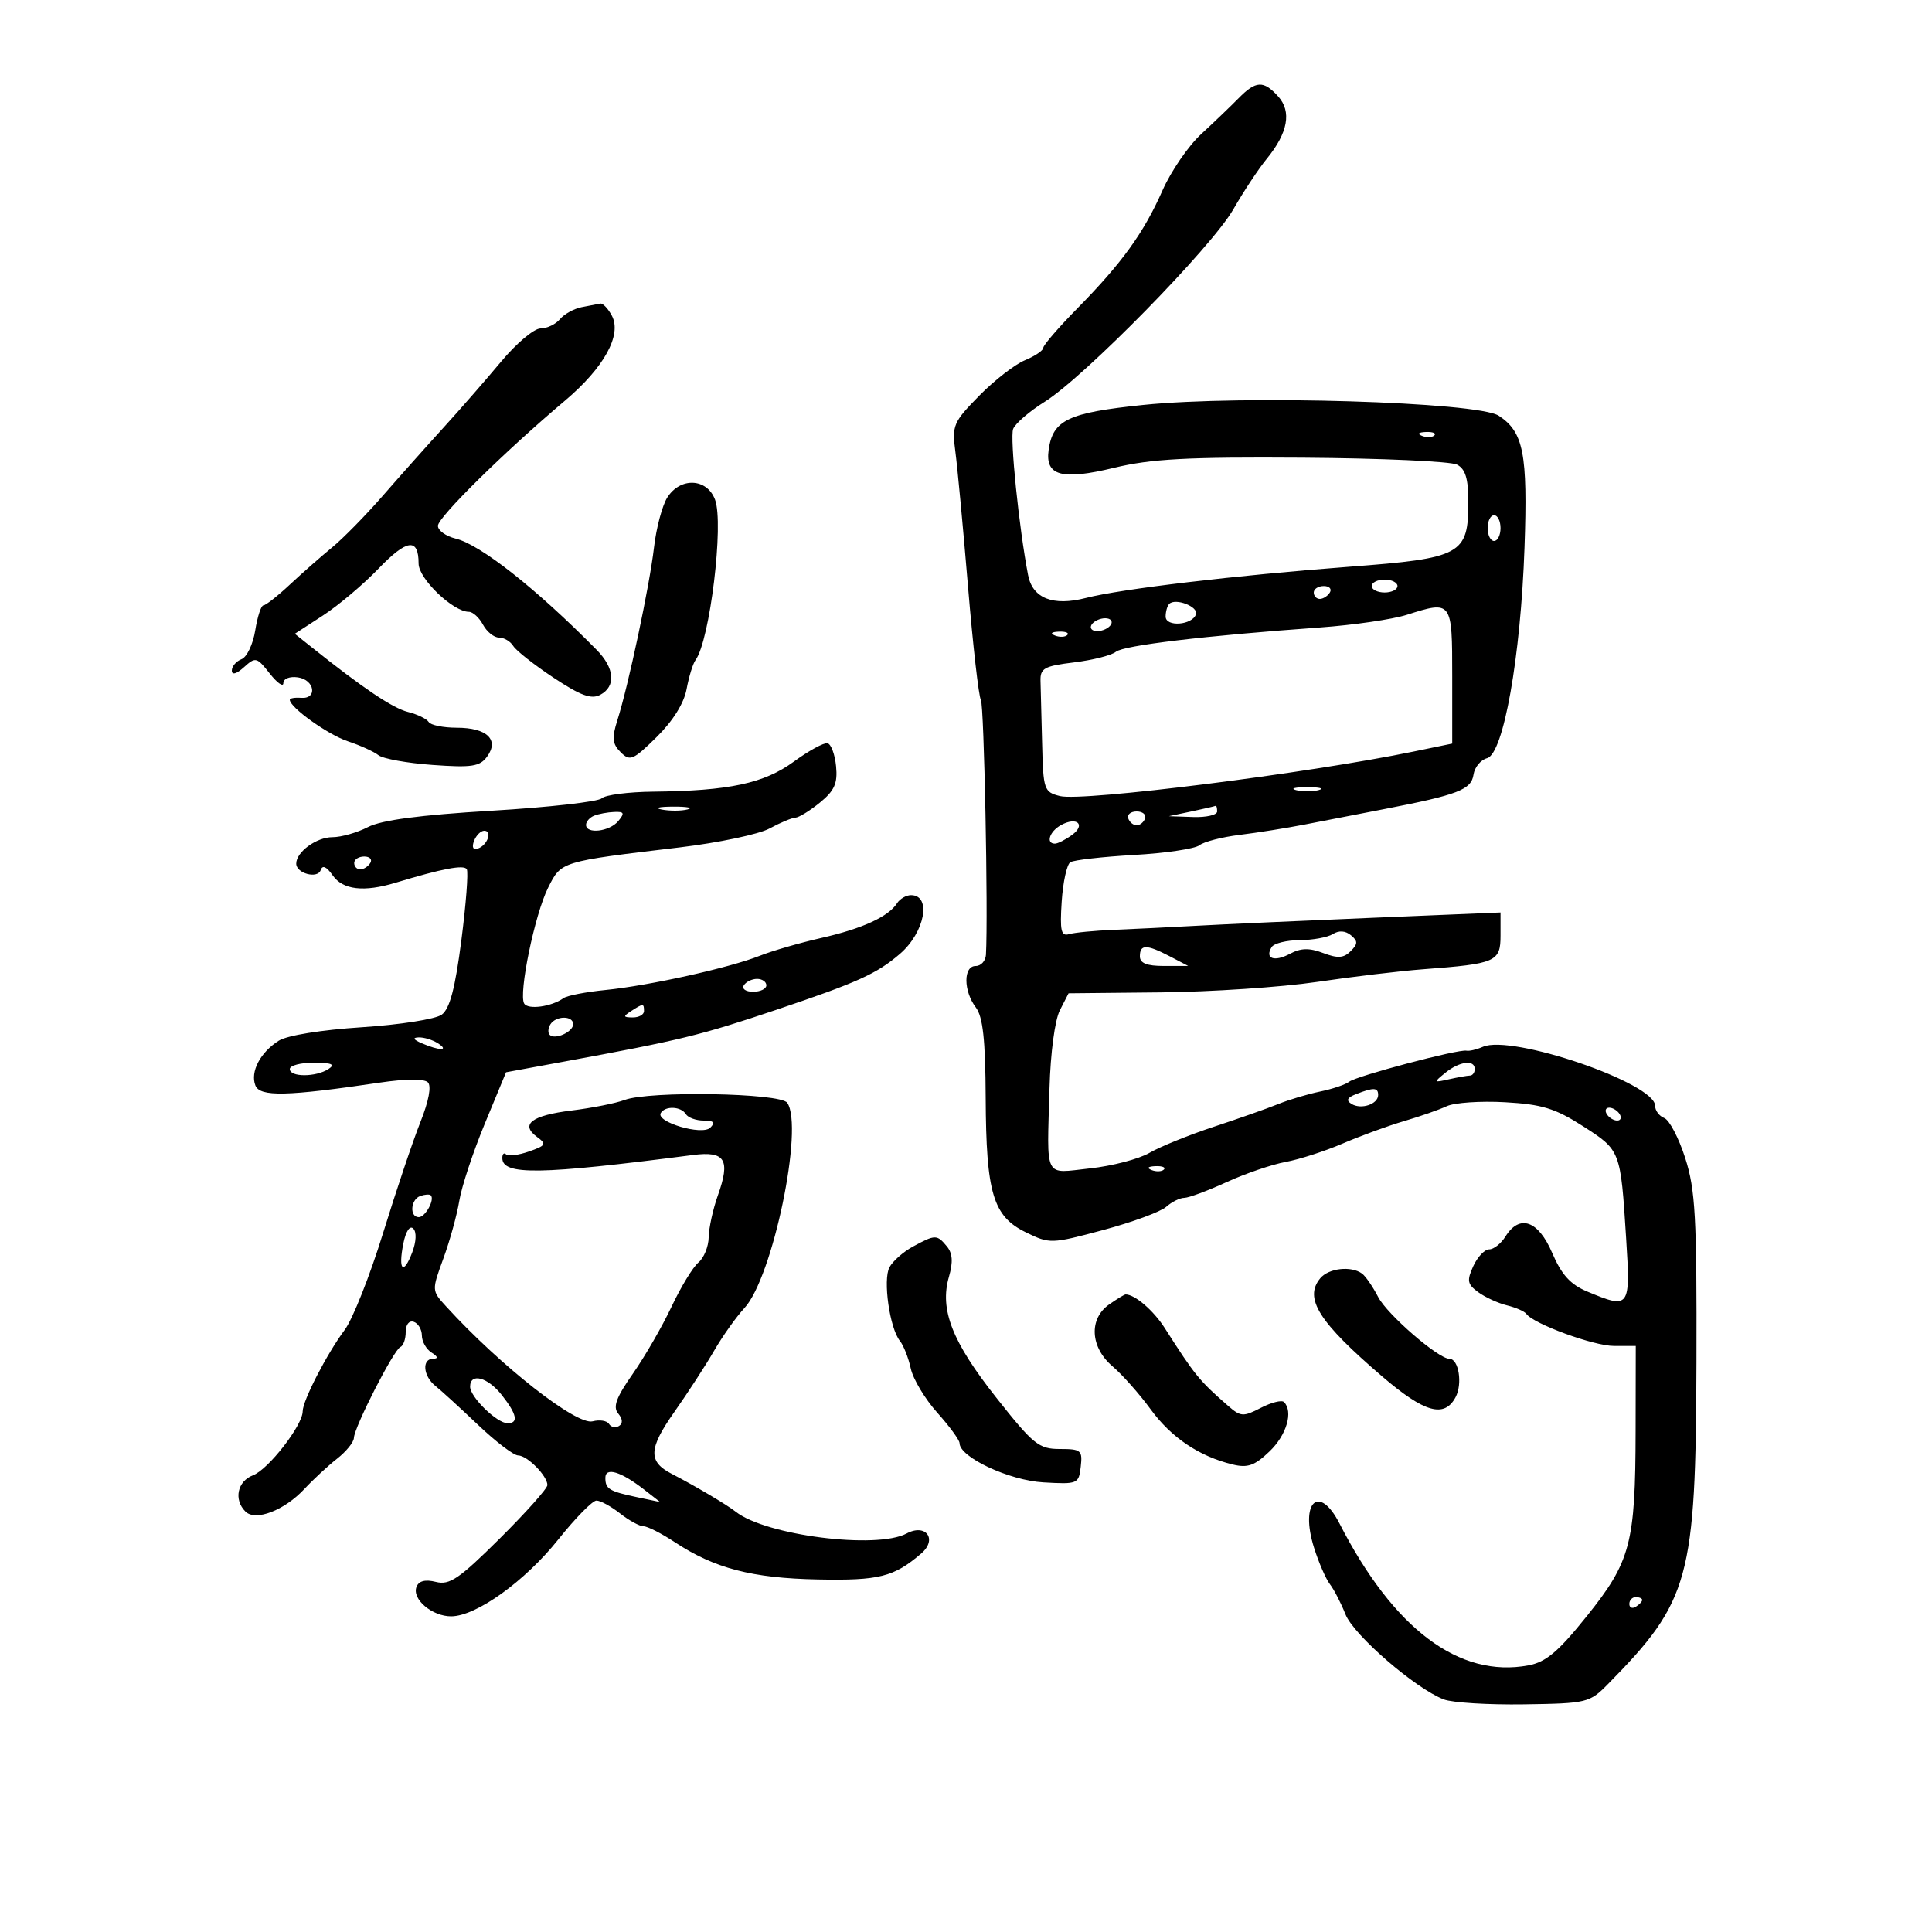 <svg xmlns="http://www.w3.org/2000/svg" width="300" height="300" viewBox="0 0 300 300" version="1.1">
	<path d="M 192.310 15.268 C 191.106 16.496, 188.498 18.995, 186.515 20.823 C 184.532 22.651, 181.833 26.582, 180.516 29.560 C 177.594 36.167, 174.228 40.830, 167.293 47.880 C 164.382 50.839, 162 53.596, 162 54.008 C 162 54.420, 160.718 55.289, 159.150 55.938 C 157.583 56.587, 154.381 59.073, 152.036 61.463 C 148.021 65.554, 147.806 66.063, 148.351 70.154 C 148.670 72.544, 149.554 81.970, 150.314 91.101 C 151.075 100.231, 151.974 108.148, 152.311 108.695 C 152.810 109.501, 153.452 141.833, 153.097 148.250 C 153.044 149.213, 152.325 150, 151.500 150 C 149.569 150, 149.588 153.871, 151.532 156.441 C 152.626 157.888, 153.014 161.456, 153.056 170.441 C 153.126 185.290, 154.190 188.860, 159.286 191.350 C 163.010 193.169, 163.210 193.163, 171.286 191 C 175.804 189.790, 180.210 188.170, 181.079 187.400 C 181.947 186.630, 183.213 186, 183.893 186 C 184.572 186, 187.521 184.905, 190.446 183.567 C 193.371 182.229, 197.505 180.816, 199.632 180.425 C 201.760 180.035, 205.750 178.747, 208.500 177.564 C 211.250 176.380, 215.525 174.817, 218 174.092 C 220.475 173.366, 223.470 172.320, 224.655 171.768 C 225.840 171.215, 229.916 170.939, 233.712 171.154 C 239.447 171.478, 241.493 172.108, 245.815 174.881 C 251.642 178.621, 251.638 178.610, 252.503 192.250 C 253.194 203.153, 253.077 203.313, 246.451 200.544 C 243.848 199.457, 242.474 197.938, 241.019 194.544 C 238.860 189.508, 235.960 188.490, 233.768 192 C 233.081 193.100, 231.943 194, 231.238 194 C 230.534 194, 229.422 195.174, 228.768 196.610 C 227.742 198.861, 227.848 199.416, 229.540 200.653 C 230.618 201.442, 232.625 202.362, 234 202.697 C 235.375 203.033, 236.725 203.625, 237 204.012 C 238.109 205.574, 247.470 209, 250.627 209 L 254 209 253.976 222.250 C 253.943 239.683, 253.208 242.466, 246.390 250.964 C 241.964 256.481, 240.061 258.086, 237.337 258.597 C 226.591 260.612, 216.397 252.959, 208 236.573 C 204.821 230.368, 201.809 233.223, 204.042 240.324 C 204.764 242.621, 205.876 245.175, 206.513 246 C 207.150 246.825, 208.235 248.928, 208.925 250.673 C 210.203 253.907, 219.812 262.217, 224.203 263.887 C 225.527 264.391, 231.138 264.734, 236.672 264.651 C 246.441 264.504, 246.819 264.413, 249.687 261.500 C 262.378 248.612, 263.324 245.169, 263.423 211.500 C 263.490 188.976, 263.257 184.742, 261.682 179.831 C 260.683 176.713, 259.220 173.915, 258.432 173.612 C 257.645 173.310, 257 172.447, 257 171.695 C 257 168.189, 234.761 160.580, 230.262 162.547 C 229.293 162.971, 228.146 163.241, 227.714 163.147 C 226.478 162.878, 210.614 167.079, 209.500 167.970 C 208.950 168.409, 206.925 169.093, 205 169.490 C 203.075 169.887, 200.150 170.760, 198.500 171.431 C 196.850 172.102, 192.350 173.689, 188.500 174.957 C 184.650 176.226, 180.150 178.049, 178.500 179.010 C 176.850 179.971, 172.688 181.059, 169.250 181.428 C 161.998 182.207, 162.570 183.338, 162.965 169 C 163.117 163.505, 163.797 158.391, 164.578 156.869 L 165.928 154.238 180.214 154.095 C 188.071 154.015, 199 153.285, 204.500 152.472 C 210 151.659, 217.425 150.774, 221 150.505 C 232.296 149.656, 233 149.348, 233 145.265 L 233 141.688 213.250 142.509 C 202.387 142.960, 190.125 143.515, 186 143.742 C 181.875 143.969, 176.025 144.257, 173 144.381 C 169.975 144.505, 166.825 144.808, 166 145.054 C 164.766 145.421, 164.564 144.526, 164.860 140 C 165.058 136.975, 165.662 134.223, 166.203 133.883 C 166.744 133.544, 171.193 133.038, 176.089 132.759 C 180.986 132.480, 185.556 131.802, 186.246 131.252 C 186.936 130.703, 189.750 129.977, 192.500 129.639 C 195.250 129.301, 199.750 128.586, 202.500 128.050 C 205.250 127.514, 210.875 126.422, 215 125.623 C 226.406 123.414, 228.463 122.619, 228.806 120.285 C 228.975 119.140, 229.919 117.993, 230.905 117.735 C 233.458 117.067, 236.135 102.017, 236.725 85 C 237.231 70.418, 236.578 67.080, 232.721 64.553 C 229.448 62.408, 192.864 61.300, 177.522 62.880 C 165.839 64.084, 163.474 65.210, 162.829 69.880 C 162.275 73.888, 164.879 74.598, 172.968 72.646 C 178.765 71.246, 184.331 70.948, 202.311 71.072 C 214.515 71.156, 225.287 71.640, 226.250 72.148 C 227.550 72.833, 228 74.320, 228 77.924 C 228 86.124, 226.973 86.684, 209.500 88.004 C 191.851 89.338, 174.076 91.444, 168.617 92.850 C 163.515 94.163, 160.338 92.910, 159.642 89.310 C 158.232 82.011, 156.796 67.974, 157.319 66.610 C 157.641 65.771, 159.838 63.876, 162.202 62.398 C 168.392 58.528, 188.141 38.383, 191.512 32.500 C 193.088 29.750, 195.418 26.228, 196.689 24.673 C 200.002 20.621, 200.604 17.325, 198.464 14.960 C 196.195 12.453, 195.014 12.512, 192.310 15.268 M 90.323 47.696 C 89.125 47.929, 87.607 48.768, 86.950 49.560 C 86.293 50.352, 84.935 51, 83.933 51 C 82.931 51, 80.173 53.322, 77.805 56.160 C 75.437 58.998, 71.412 63.611, 68.859 66.410 C 66.307 69.210, 62.060 73.975, 59.423 77 C 56.786 80.025, 53.249 83.628, 51.564 85.006 C 49.879 86.384, 46.937 88.972, 45.027 90.756 C 43.117 92.540, 41.262 94, 40.905 94 C 40.548 94, 39.976 95.751, 39.633 97.891 C 39.291 100.031, 38.334 102.042, 37.506 102.359 C 36.678 102.677, 36 103.471, 36 104.124 C 36 104.855, 36.724 104.655, 37.886 103.603 C 39.680 101.980, 39.877 102.028, 41.886 104.583 C 43.049 106.061, 44 106.728, 44 106.065 C 44 105.388, 44.985 105.001, 46.250 105.180 C 48.874 105.553, 49.347 108.567, 46.750 108.361 C 45.788 108.285, 45 108.419, 45 108.659 C 45 109.844, 50.913 114.076, 54 115.100 C 55.925 115.738, 58.069 116.713, 58.765 117.265 C 59.460 117.817, 63.243 118.499, 67.172 118.780 C 73.281 119.217, 74.506 119.029, 75.640 117.478 C 77.555 114.859, 75.602 113, 70.937 113 C 68.836 113, 66.871 112.600, 66.568 112.111 C 66.266 111.622, 64.813 110.919, 63.338 110.549 C 60.957 109.951, 56.349 106.850, 48.339 100.456 L 45.778 98.413 50.139 95.578 C 52.538 94.020, 56.415 90.752, 58.755 88.316 C 63.193 83.698, 65 83.464, 65 87.508 C 65 89.862, 70.355 95, 72.809 95 C 73.425 95, 74.411 95.900, 75 97 C 75.589 98.100, 76.707 99, 77.485 99 C 78.264 99, 79.260 99.589, 79.700 100.309 C 80.140 101.029, 82.955 103.245, 85.956 105.234 C 90.158 108.018, 91.825 108.629, 93.206 107.890 C 95.681 106.565, 95.451 103.749, 92.635 100.896 C 83.247 91.385, 74.602 84.565, 70.750 83.630 C 69.237 83.262, 68 82.370, 68 81.647 C 68 80.322, 78.330 70.147, 87.728 62.215 C 93.796 57.095, 96.605 51.998, 95.006 49.012 C 94.414 47.905, 93.608 47.061, 93.215 47.136 C 92.822 47.211, 91.520 47.463, 90.323 47.696 M 220.813 67.683 C 221.534 67.972, 222.397 67.936, 222.729 67.604 C 223.061 67.272, 222.471 67.036, 221.417 67.079 C 220.252 67.127, 220.015 67.364, 220.813 67.683 M 103.618 77.250 C 102.833 78.487, 101.904 81.975, 101.554 85 C 100.865 90.957, 97.582 106.441, 95.859 111.860 C 94.989 114.597, 95.085 115.514, 96.376 116.805 C 97.823 118.252, 98.311 118.046, 101.965 114.445 C 104.486 111.961, 106.207 109.204, 106.614 107 C 106.970 105.075, 107.593 103.050, 107.999 102.500 C 110.228 99.483, 112.437 81.281, 111.026 77.567 C 109.762 74.243, 105.639 74.066, 103.618 77.250 M 231 82 C 231 83.100, 231.450 84, 232 84 C 232.550 84, 233 83.100, 233 82 C 233 80.900, 232.550 80, 232 80 C 231.450 80, 231 80.900, 231 82 M 213 91 C 213 91.550, 213.900 92, 215 92 C 216.100 92, 217 91.550, 217 91 C 217 90.450, 216.100 90, 215 90 C 213.900 90, 213 90.450, 213 91 M 204 92 C 204 92.550, 204.423 93, 204.941 93 C 205.459 93, 206.160 92.550, 206.500 92 C 206.840 91.450, 206.416 91, 205.559 91 C 204.702 91, 204 91.450, 204 92 M 181.558 93.775 C 181.251 94.082, 181 94.965, 181 95.736 C 181 97.399, 185.152 97.083, 185.713 95.377 C 186.101 94.197, 182.518 92.815, 181.558 93.775 M 218.453 95.466 C 216.227 96.175, 210.152 97.061, 204.953 97.433 C 187 98.721, 174.496 100.211, 173.269 101.211 C 172.591 101.763, 169.666 102.503, 166.769 102.857 C 162.132 103.423, 161.509 103.770, 161.571 105.750 C 161.611 106.987, 161.723 111.366, 161.821 115.481 C 161.992 122.639, 162.112 122.990, 164.597 123.614 C 168.092 124.491, 203.106 120.081, 219.500 116.700 L 225.500 115.462 225.500 104.997 C 225.500 93.273, 225.468 93.230, 218.453 95.466 M 169.500 97 C 169.160 97.550, 169.557 98, 170.382 98 C 171.207 98, 172.160 97.550, 172.500 97 C 172.840 96.450, 172.443 96, 171.618 96 C 170.793 96, 169.840 96.450, 169.500 97 M 163.813 98.683 C 164.534 98.972, 165.397 98.936, 165.729 98.604 C 166.061 98.272, 165.471 98.036, 164.417 98.079 C 163.252 98.127, 163.015 98.364, 163.813 98.683 M 123.268 118.263 C 118.633 121.648, 113.219 122.805, 101.450 122.927 C 97.573 122.967, 93.966 123.434, 93.437 123.963 C 92.907 124.493, 85.209 125.360, 76.330 125.890 C 65.207 126.553, 59.240 127.342, 57.143 128.426 C 55.469 129.292, 52.984 130, 51.621 130 C 49.143 130, 46 132.294, 46 134.103 C 46 135.629, 49.329 136.512, 49.797 135.110 C 50.073 134.280, 50.701 134.556, 51.663 135.930 C 53.240 138.181, 56.504 138.562, 61.429 137.070 C 68.678 134.875, 72.029 134.238, 72.481 134.969 C 72.746 135.399, 72.367 140.374, 71.638 146.024 C 70.675 153.489, 69.841 156.643, 68.590 157.558 C 67.639 158.253, 62.089 159.126, 56.184 159.509 C 49.894 159.916, 44.589 160.776, 43.285 161.600 C 40.412 163.416, 38.839 166.418, 39.652 168.535 C 40.344 170.339, 44.546 170.245, 59 168.103 C 62.953 167.517, 65.868 167.499, 66.439 168.058 C 67.021 168.629, 66.581 170.973, 65.279 174.239 C 64.124 177.132, 61.512 184.900, 59.475 191.500 C 57.437 198.100, 54.761 204.850, 53.529 206.500 C 50.757 210.211, 47 217.495, 47 219.156 C 47 221.317, 41.673 228.174, 39.292 229.079 C 36.861 230.003, 36.261 232.861, 38.110 234.710 C 39.667 236.267, 44.158 234.544, 47.280 231.192 C 48.659 229.711, 50.939 227.600, 52.347 226.500 C 53.755 225.400, 54.928 223.951, 54.954 223.280 C 55.018 221.578, 61.156 209.574, 62.170 209.167 C 62.626 208.983, 63 207.933, 63 206.833 C 63 205.676, 63.527 205.010, 64.250 205.253 C 64.938 205.483, 65.504 206.440, 65.509 207.378 C 65.514 208.316, 66.189 209.508, 67.009 210.027 C 68.005 210.656, 68.085 210.974, 67.250 210.985 C 65.471 211.006, 65.702 213.683, 67.614 215.211 C 68.502 215.920, 71.476 218.637, 74.223 221.250 C 76.970 223.863, 79.774 226, 80.454 226 C 81.862 226, 85 229.178, 85 230.604 C 85 231.124, 81.667 234.861, 77.594 238.907 C 71.297 245.161, 69.814 246.170, 67.698 245.639 C 66.031 245.221, 65.031 245.476, 64.672 246.413 C 63.940 248.320, 67.117 251.004, 70.079 250.981 C 73.978 250.950, 81.522 245.529, 86.697 239.039 C 89.339 235.727, 92.002 233.013, 92.615 233.008 C 93.228 233.004, 94.874 233.900, 96.273 235 C 97.671 236.100, 99.317 237, 99.929 237 C 100.542 237, 102.721 238.107, 104.771 239.461 C 110.944 243.535, 116.769 245.056, 126.974 245.256 C 136.522 245.444, 138.785 244.877, 143.043 241.231 C 145.611 239.033, 143.779 236.513, 140.780 238.118 C 136.118 240.613, 118.884 238.417, 114.239 234.736 C 112.877 233.657, 107.843 230.678, 104.305 228.858 C 100.612 226.958, 100.696 224.951, 104.711 219.250 C 106.795 216.290, 109.573 212.013, 110.884 209.746 C 112.195 207.479, 114.316 204.494, 115.597 203.112 C 119.980 198.385, 124.851 175.009, 122.240 171.236 C 121.184 169.711, 100.829 169.362, 96.981 170.803 C 95.617 171.314, 91.920 172.049, 88.766 172.436 C 82.550 173.199, 80.723 174.593, 83.386 176.540 C 84.904 177.650, 84.774 177.883, 82.124 178.807 C 80.499 179.373, 78.907 179.573, 78.585 179.252 C 78.263 178.930, 78 179.183, 78 179.814 C 78 182.523, 83.772 182.432, 107.608 179.347 C 112.609 178.700, 113.450 180.069, 111.467 185.631 C 110.708 187.759, 110.068 190.682, 110.044 192.128 C 110.020 193.573, 109.304 195.333, 108.453 196.039 C 107.602 196.745, 105.721 199.838, 104.272 202.912 C 102.824 205.985, 100.118 210.671, 98.259 213.325 C 95.679 217.009, 95.142 218.466, 95.989 219.486 C 96.694 220.336, 96.741 221.042, 96.118 221.427 C 95.579 221.760, 94.882 221.618, 94.568 221.110 C 94.255 220.603, 93.112 220.419, 92.029 220.703 C 89.516 221.360, 77.707 212.099, 69.263 202.849 C 67.029 200.403, 67.029 200.393, 68.853 195.402 C 69.858 192.653, 70.968 188.626, 71.321 186.452 C 71.674 184.279, 73.452 178.900, 75.271 174.500 L 78.580 166.500 87.540 164.851 C 105.734 161.503, 108.746 160.768, 120.500 156.814 C 133.191 152.543, 136.133 151.214, 139.736 148.121 C 143.604 144.802, 144.704 139, 141.466 139 C 140.715 139, 139.740 139.563, 139.300 140.250 C 137.963 142.339, 133.902 144.202, 127.545 145.643 C 124.220 146.397, 119.925 147.640, 118 148.406 C 113.283 150.283, 100.755 153.060, 94 153.728 C 90.975 154.027, 88.050 154.595, 87.500 154.991 C 85.660 156.316, 82.009 156.823, 81.400 155.839 C 80.483 154.355, 83.036 141.972, 85.110 137.842 C 87.172 133.736, 86.957 133.802, 105.569 131.581 C 111.581 130.863, 117.850 129.542, 119.500 128.644 C 121.150 127.747, 122.950 126.993, 123.500 126.970 C 124.050 126.947, 125.771 125.888, 127.325 124.617 C 129.581 122.771, 130.084 121.636, 129.825 118.980 C 129.646 117.151, 129.050 115.546, 128.500 115.413 C 127.950 115.281, 125.595 116.563, 123.268 118.263 M 201.250 122.689 C 202.213 122.941, 203.787 122.941, 204.750 122.689 C 205.713 122.438, 204.925 122.232, 203 122.232 C 201.075 122.232, 200.287 122.438, 201.250 122.689 M 102.762 125.707 C 104.006 125.946, 105.806 125.937, 106.762 125.687 C 107.718 125.437, 106.700 125.241, 104.500 125.252 C 102.300 125.263, 101.518 125.468, 102.762 125.707 M 185 126 L 181.500 126.737 185.250 126.868 C 187.313 126.941, 189 126.550, 189 126 C 189 125.450, 188.887 125.059, 188.750 125.132 C 188.613 125.204, 186.925 125.595, 185 126 M 92.250 126.662 C 91.563 126.940, 91 127.579, 91 128.083 C 91 129.561, 94.643 129.136, 96 127.500 C 97.033 126.256, 96.926 126.013, 95.372 126.079 C 94.343 126.122, 92.938 126.385, 92.250 126.662 M 175.192 127.075 C 175.389 127.666, 175.978 128.150, 176.500 128.150 C 177.022 128.150, 177.611 127.666, 177.808 127.075 C 178.005 126.484, 177.417 126, 176.500 126 C 175.583 126, 174.995 126.484, 175.192 127.075 M 164.729 128.132 C 162.959 129.122, 162.357 131, 163.809 131 C 164.254 131, 165.447 130.394, 166.460 129.653 C 168.666 128.040, 167.197 126.751, 164.729 128.132 M 73.606 130.584 C 73.233 131.557, 73.456 132.015, 74.187 131.771 C 75.682 131.273, 76.505 129, 75.190 129 C 74.653 129, 73.941 129.713, 73.606 130.584 M 55 134 C 55 134.550, 55.423 135, 55.941 135 C 56.459 135, 57.160 134.550, 57.500 134 C 57.840 133.450, 57.416 133, 56.559 133 C 55.702 133, 55 133.450, 55 134 M 206.966 145.042 C 206.160 145.552, 203.839 145.976, 201.809 145.985 C 199.779 145.993, 197.821 146.480, 197.459 147.067 C 196.356 148.850, 197.868 149.409, 200.290 148.112 C 202.001 147.197, 203.303 147.165, 205.462 147.985 C 207.715 148.842, 208.648 148.781, 209.723 147.705 C 210.869 146.560, 210.876 146.142, 209.767 145.221 C 208.915 144.514, 207.903 144.449, 206.966 145.042 M 177 148.500 C 177 149.568, 178.081 149.998, 180.750 149.994 L 184.500 149.988 181.636 148.494 C 178.025 146.611, 177 146.612, 177 148.500 M 115.500 153 C 115.160 153.550, 115.809 154, 116.941 154 C 118.073 154, 119 153.550, 119 153 C 119 152.450, 118.352 152, 117.559 152 C 116.766 152, 115.840 152.450, 115.500 153 M 98 157 C 96.718 157.828, 96.754 157.972, 98.250 157.985 C 99.213 157.993, 100 157.550, 100 157 C 100 155.780, 99.887 155.780, 98 157 M 85.459 159.067 C 85.096 159.653, 85.050 160.384, 85.357 160.690 C 86.179 161.513, 89 160.229, 89 159.031 C 89 157.674, 86.303 157.701, 85.459 159.067 M 65.500 162 C 68.249 163.181, 69.828 163.181, 68 162 C 67.175 161.467, 65.825 161.055, 65 161.086 C 64.011 161.122, 64.181 161.433, 65.500 162 M 45 166 C 45 167.274, 49.029 167.274, 51 166 C 52.116 165.279, 51.539 165.027, 48.750 165.015 C 46.688 165.007, 45 165.450, 45 166 M 224.441 166.574 C 222.568 168.094, 222.587 168.129, 225 167.588 C 226.375 167.280, 227.838 167.021, 228.250 167.014 C 228.662 167.006, 229 166.550, 229 166 C 229 164.498, 226.634 164.796, 224.441 166.574 M 210.566 169.898 C 209.179 170.441, 208.980 170.870, 209.864 171.416 C 211.359 172.340, 214 171.456, 214 170.031 C 214 168.854, 213.302 168.826, 210.566 169.898 M 102.612 172.818 C 101.750 174.213, 109.026 176.374, 110.299 175.101 C 111.100 174.300, 110.817 174, 109.259 174 C 108.081 174, 106.840 173.550, 106.500 173 C 105.755 171.794, 103.316 171.680, 102.612 172.818 M 249.500 173 C 249.840 173.550, 250.568 174, 251.118 174 C 251.668 174, 251.840 173.550, 251.500 173 C 251.160 172.450, 250.432 172, 249.882 172 C 249.332 172, 249.160 172.450, 249.500 173 M 178.813 181.683 C 179.534 181.972, 180.397 181.936, 180.729 181.604 C 181.061 181.272, 180.471 181.036, 179.417 181.079 C 178.252 181.127, 178.015 181.364, 178.813 181.683 M 65.250 185.720 C 63.749 186.256, 63.566 189, 65.031 189 C 66.063 189, 67.578 186.198, 66.874 185.594 C 66.668 185.418, 65.938 185.475, 65.250 185.720 M 62.631 193.097 C 61.799 197.253, 62.635 198.089, 64.009 194.476 C 64.640 192.816, 64.708 191.308, 64.175 190.775 C 63.642 190.242, 63.012 191.189, 62.631 193.097 M 141.775 193.559 C 140.276 194.372, 138.630 195.823, 138.116 196.783 C 137.076 198.726, 138.147 206.247, 139.747 208.232 C 140.309 208.929, 141.064 210.850, 141.424 212.500 C 141.784 214.150, 143.636 217.237, 145.539 219.360 C 147.443 221.484, 149 223.615, 149 224.096 C 149 226.274, 156.687 229.872, 162 230.180 C 167.347 230.491, 167.509 230.424, 167.816 227.750 C 168.109 225.205, 167.867 225, 164.569 225 C 161.310 225, 160.468 224.320, 154.724 217.057 C 147.845 208.357, 145.883 203.360, 147.348 198.270 C 148.014 195.957, 147.920 194.608, 147.017 193.520 C 145.491 191.682, 145.230 191.684, 141.775 193.559 M 205.011 198.487 C 202.435 201.590, 204.774 205.297, 214.643 213.750 C 221.193 219.361, 224.271 220.230, 226.020 216.962 C 227.129 214.891, 226.513 211, 225.076 211 C 223.348 211, 215.398 204.106, 213.996 201.391 C 213.175 199.801, 212.052 198.169, 211.502 197.765 C 209.815 196.528, 206.313 196.918, 205.011 198.487 M 172.223 202.557 C 169.043 204.784, 169.287 209.215, 172.750 212.161 C 174.262 213.447, 176.924 216.448, 178.664 218.830 C 181.879 223.230, 186.176 226.124, 191.389 227.400 C 193.733 227.974, 194.817 227.591, 197.139 225.367 C 199.790 222.827, 200.852 219.186, 199.373 217.707 C 199.028 217.362, 197.413 217.770, 195.782 218.613 C 193.057 220.022, 192.650 219.998, 190.728 218.323 C 186.216 214.389, 185.564 213.588, 180.863 206.224 C 179.119 203.492, 176.221 201, 174.788 201 C 174.599 201, 173.445 201.701, 172.223 202.557 M 73 215.326 C 73 216.935, 77.166 221, 78.814 221 C 80.551 221, 80.269 219.612, 77.927 216.635 C 75.728 213.839, 73 213.114, 73 215.326 M 94 229.472 C 94 231.215, 94.594 231.575, 99 232.500 L 102.500 233.234 100 231.287 C 96.419 228.499, 94 227.767, 94 229.472 M 253 249.059 C 253 249.641, 253.450 249.840, 254 249.500 C 254.550 249.160, 255 248.684, 255 248.441 C 255 248.198, 254.550 248, 254 248 C 253.450 248, 253 248.477, 253 249.059" stroke="none" fill="black" fill-rule="evenodd"/>
</svg>